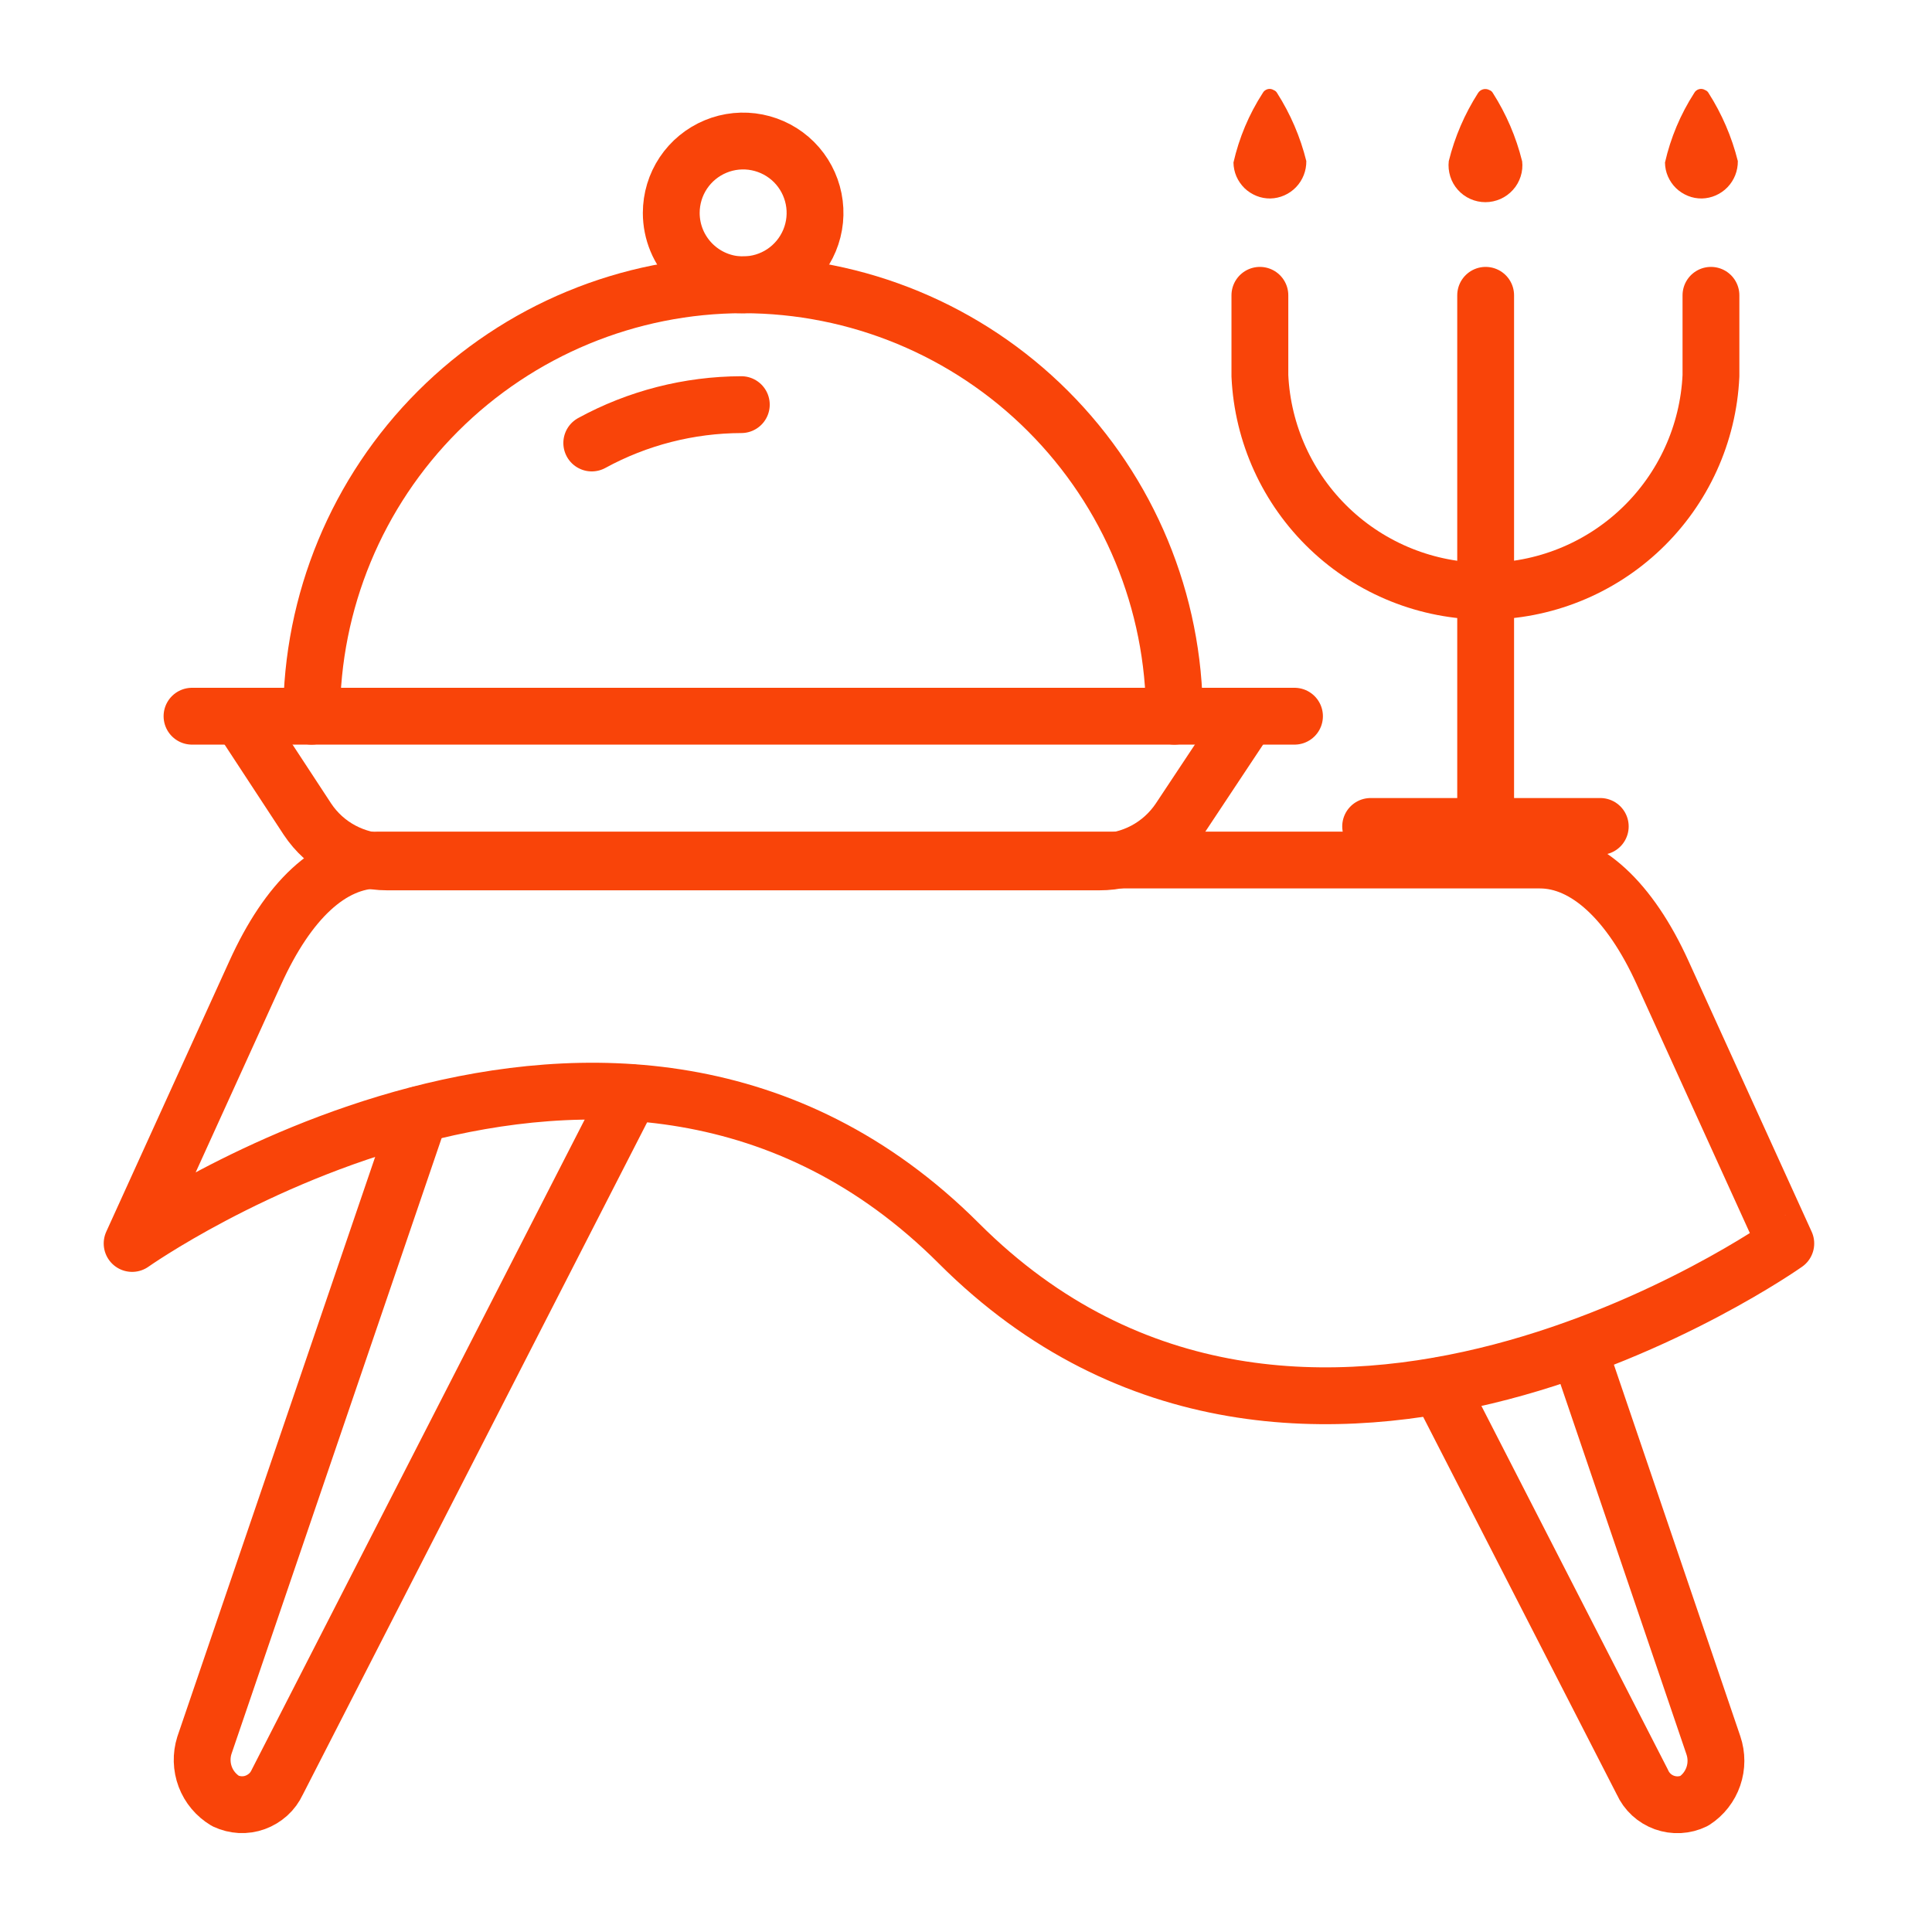 <svg fill="none" height="34" viewBox="0 0 34 34" width="34" xmlns="http://www.w3.org/2000/svg"><g stroke="#f94409" stroke-linecap="round" stroke-linejoin="round"><path d="m7.385 19.614-3.788 11.101c-.057.181-.052.376.015.554.067.178.193.327.356.425.081.038.17.06.259.065.09.004.18-.009.264-.04.085-.031.162-.078.229-.138s.12-.134.158-.215l6.217-12.139"/><path d="m27.791 23.773 2.362 6.942c.06.177.06.37-.001.547s-.179.329-.337.431c-.081.04-.17.062-.26.067-.09.005-.18-.009-.265-.039-.085-.031-.163-.078-.229-.139-.066-.061-.12-.135-.157-.218l-3.577-6.976"/><path d="m31.427 21.883-2.168-4.766c-.574-1.265-1.35-1.982-2.159-1.982h-20.439c-.844 0-1.594.717-2.168 1.982l-2.168 4.766s8.52-6.031 14.551 0 14.551 0 14.551 0z"/><path d="m4.223 12.604 1.189 1.814c.154.231.362.42.606.55s.517.2.794.2h12.535c.279.001.553-.067.799-.198s.455-.321.61-.552l1.181-1.78"/><path d="m3.379 12.604h19.402"/><path d="m13.078 5.012c.25 0 .495-.074.703-.213.208-.139.37-.337.466-.568.096-.231.121-.486.072-.731-.049-.245-.169-.471-.346-.648-.177-.177-.403-.297-.648-.346-.245-.049-.5-.024-.731.072s-.429.258-.568.466c-.139.208-.213.453-.213.703 0 .336.133.657.371.895.237.237.559.371.895.371z"/><path d="m5.484 12.604c0-2.014.8-3.945 2.224-5.368s3.355-2.224 5.368-2.224c2.014 0 3.945.8 5.368 2.224 1.424 1.424 2.224 3.355 2.224 5.368"/><path d="m10.414 7.796c.807-.441 1.712-.672 2.632-.675"/><path d="m26.145 5.197v9.347"/><path d="m24.121 14.544h4.041"/><path d="m30.11 5.197v1.417c-.047 1.021-.486 1.985-1.225 2.69-.739.706-1.722 1.1-2.744 1.1-1.022 0-2.005-.394-2.744-1.1-.739-.706-1.178-1.669-1.225-2.69v-1.417"/></g><g fill="#f94409"><path d="m26.787 2.835c.011.091.002.183-.026.27-.028.087-.073.168-.135.236-.061.068-.136.123-.219.16-.084.037-.174.057-.266.057-.091 0-.182-.019-.266-.057-.084-.037-.158-.092-.219-.16-.061-.068-.107-.149-.134-.236s-.037-.179-.026-.27c.105-.425.279-.829.515-1.198.021-.033.053-.056.091-.066.038-.009.077-.004.111.015.025.009.046.027.059.051.235.369.409.773.514 1.198z"/><path d="m30.583 2.835c.002.171-.063.336-.181.459-.118.123-.281.195-.451.199-.084.001-.168-.014-.246-.046s-.149-.077-.21-.136-.108-.129-.142-.206-.051-.161-.052-.245c.099-.435.273-.849.514-1.223.009-.017.021-.032.036-.043.015-.012.032-.02.05-.025.018-.005.037-.006.056-.003.019.003.036.01.052.02.025.009.046.027.059.051.235.369.409.773.515 1.198z"/><path d="m22.989 2.835c.002.171-.063.336-.181.459-.118.123-.281.195-.451.199-.084.001-.168-.014-.246-.046s-.149-.077-.21-.136c-.06-.059-.108-.129-.142-.206-.033-.077-.051-.161-.052-.245.099-.435.273-.849.515-1.223.009-.017.021-.032.036-.043s.032-.02.05-.025c.018-.005.037-.006.056-.003.019.003.036.01.052.02.025.009.046.027.059.051.235.369.409.773.514 1.198z"/></g></svg>